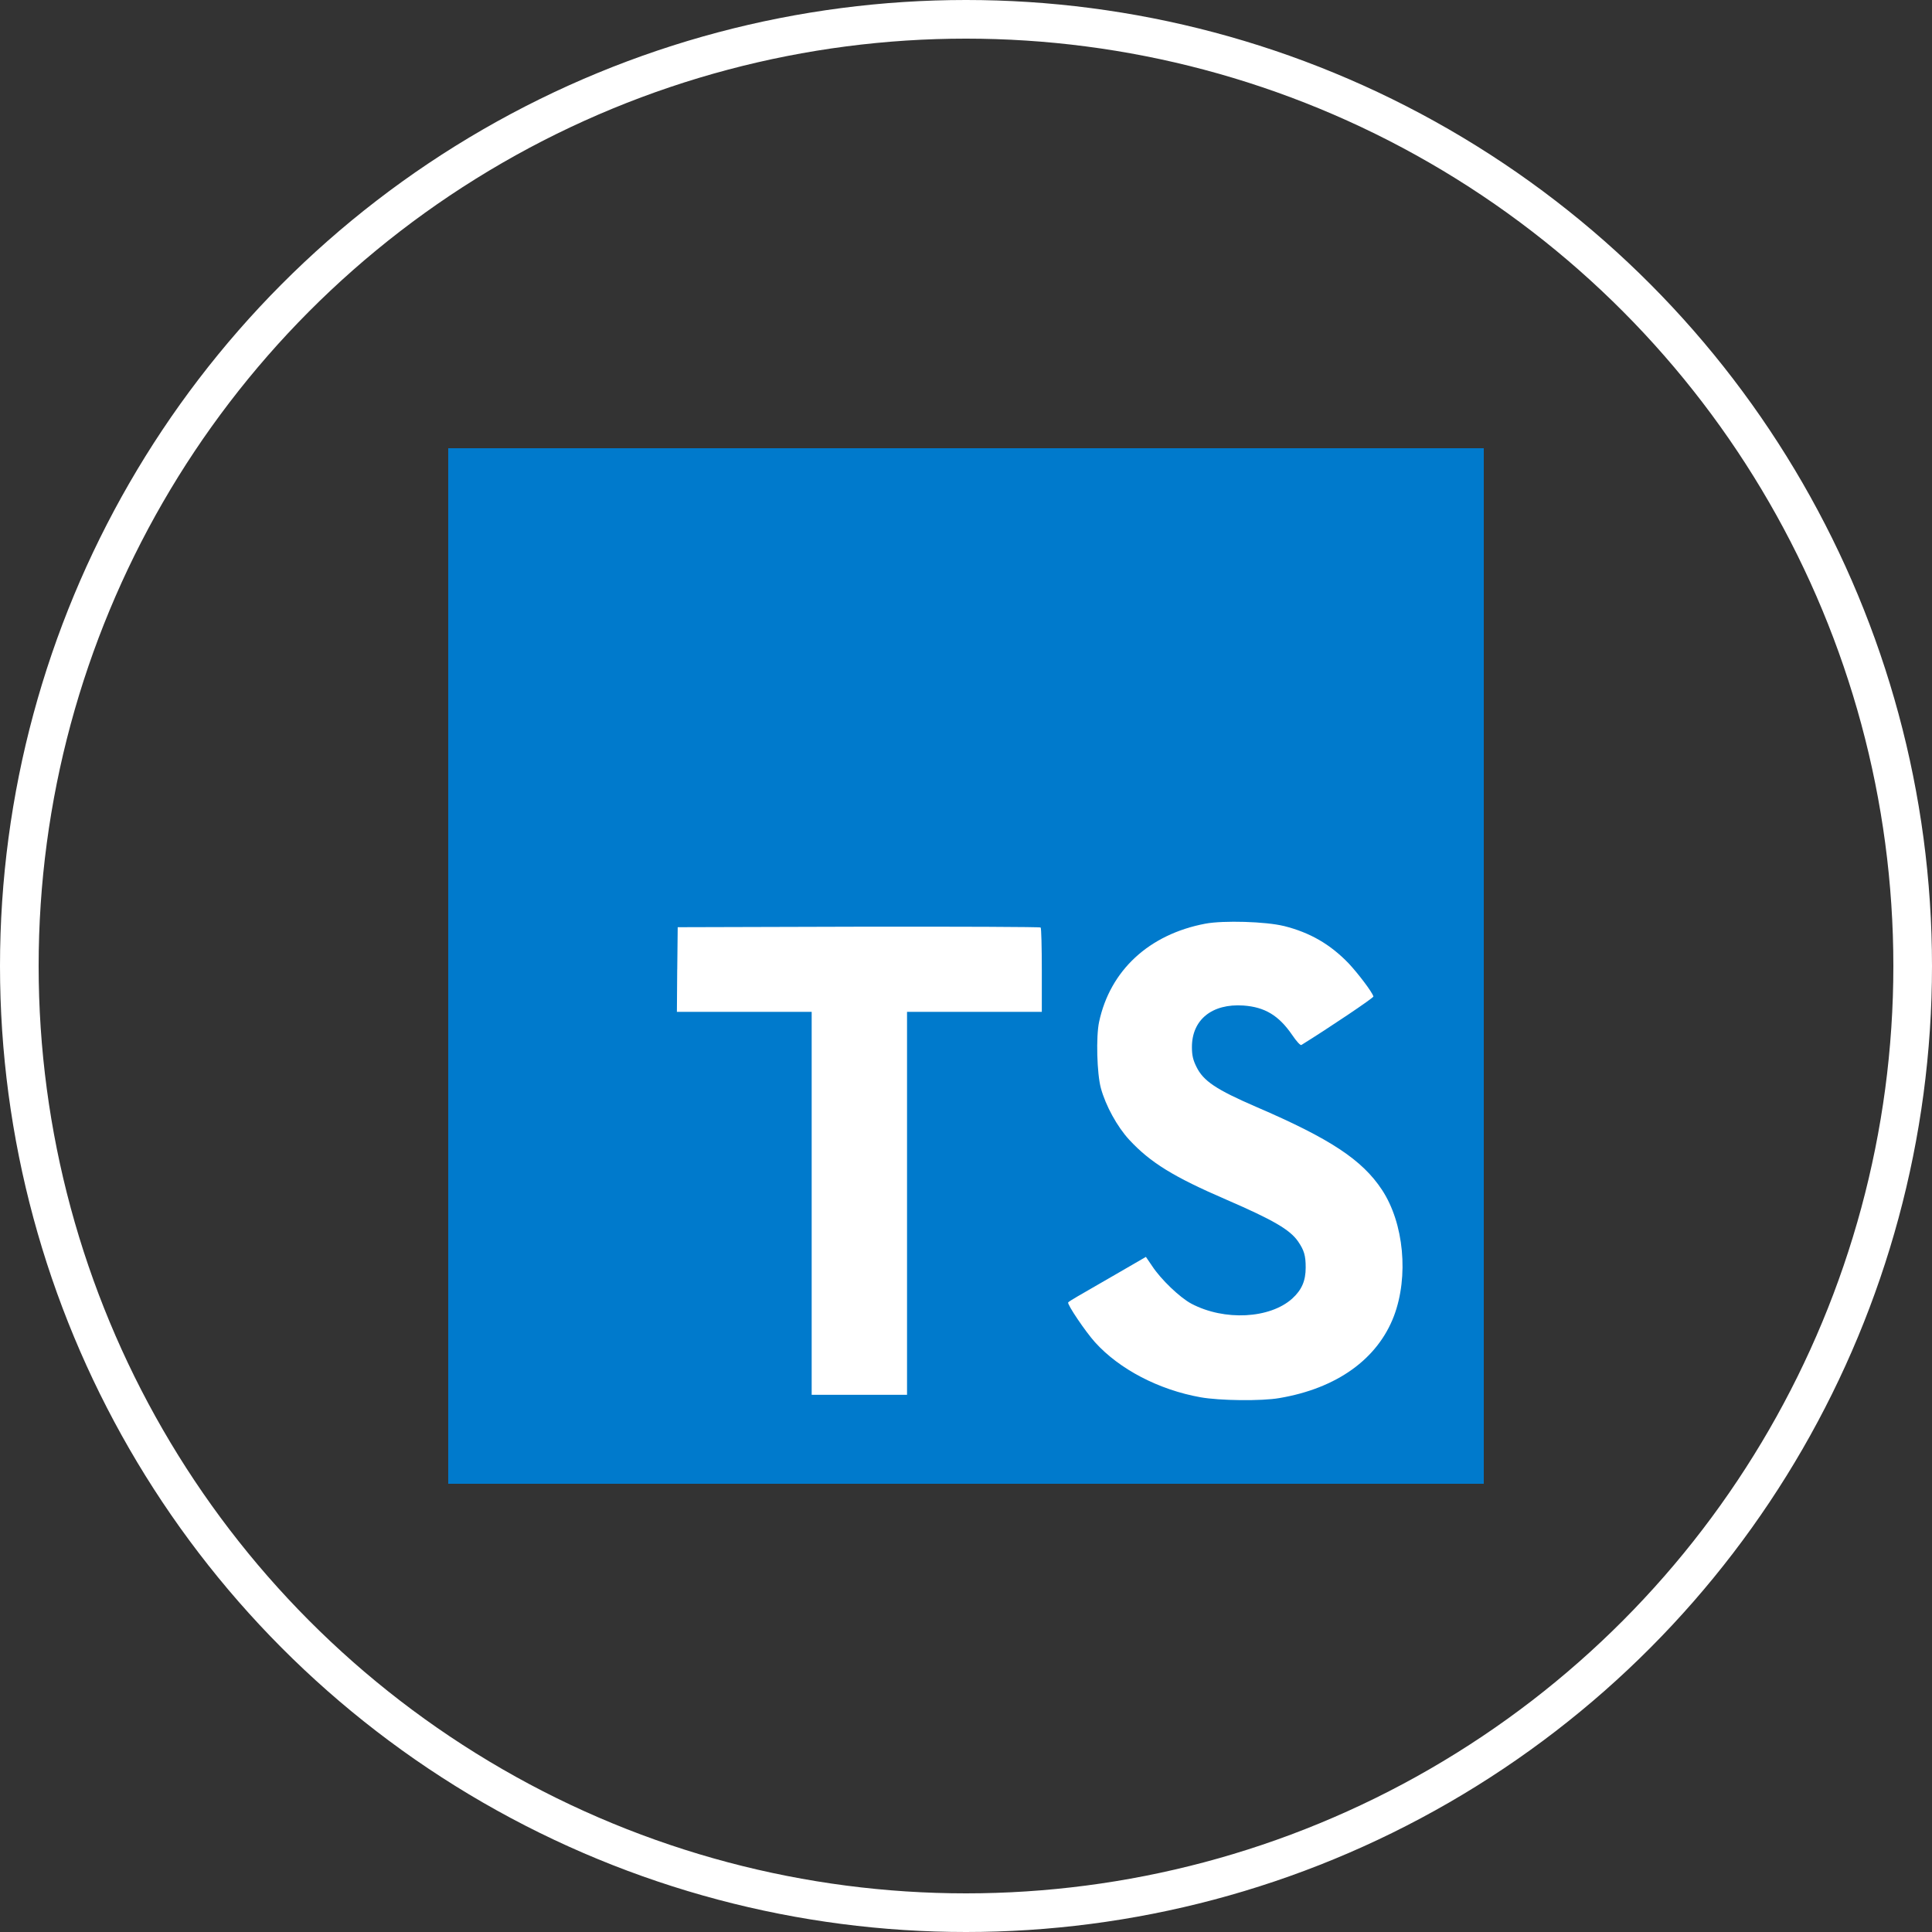 <svg width="50" height="50" viewBox="0 0 50 50" fill="none" xmlns="http://www.w3.org/2000/svg">
<rect x="0" y="0" width="50" height="50" fill="#333333" stroke="none"/>
<circle cx="25" cy="25" r="24.5" stroke="white"/>
<g clip-path="url(#clip0_126_2426)">
<path d="M11.6 25V38.4H38.4V11.6H11.6V25Z" fill="#007ACC"/>
<path d="M17.526 25.089L17.518 26.186H21.006V36.098H23.474V26.186H26.962V25.11C26.962 24.515 26.949 24.017 26.932 24.004C26.919 23.987 24.797 23.979 22.223 23.983L17.539 23.996L17.527 25.089L17.526 25.089Z" fill="white"/>
<path d="M33.225 23.964C33.906 24.135 34.425 24.437 34.901 24.93C35.148 25.194 35.514 25.675 35.544 25.789C35.552 25.823 34.386 26.606 33.68 27.044C33.655 27.061 33.553 26.951 33.438 26.78C33.093 26.279 32.732 26.062 32.179 26.023C31.366 25.968 30.843 26.393 30.847 27.104C30.847 27.312 30.877 27.436 30.962 27.606C31.141 27.976 31.472 28.197 32.515 28.648C34.433 29.473 35.254 30.018 35.765 30.792C36.335 31.656 36.462 33.034 36.075 34.059C35.65 35.174 34.595 35.931 33.11 36.182C32.651 36.263 31.562 36.25 31.068 36.161C29.992 35.969 28.971 35.437 28.341 34.74C28.095 34.468 27.614 33.757 27.644 33.706C27.657 33.689 27.767 33.621 27.89 33.549C28.01 33.481 28.461 33.221 28.886 32.974L29.656 32.528L29.818 32.766C30.043 33.11 30.537 33.583 30.834 33.74C31.689 34.191 32.864 34.127 33.442 33.608C33.689 33.383 33.791 33.149 33.791 32.804C33.791 32.494 33.752 32.358 33.591 32.124C33.383 31.826 32.957 31.575 31.749 31.052C30.366 30.456 29.771 30.086 29.226 29.499C28.912 29.159 28.614 28.614 28.49 28.159C28.388 27.78 28.363 26.832 28.444 26.449C28.729 25.113 29.737 24.181 31.192 23.905C31.664 23.816 32.761 23.85 33.225 23.965V23.964Z" fill="white"/>
</g>
<defs>
<clipPath id="clip0_126_2426">
<rect width="26.8" height="26.8" fill="white" transform="translate(11.6 11.6)"/>
</clipPath>
</defs>
</svg>
